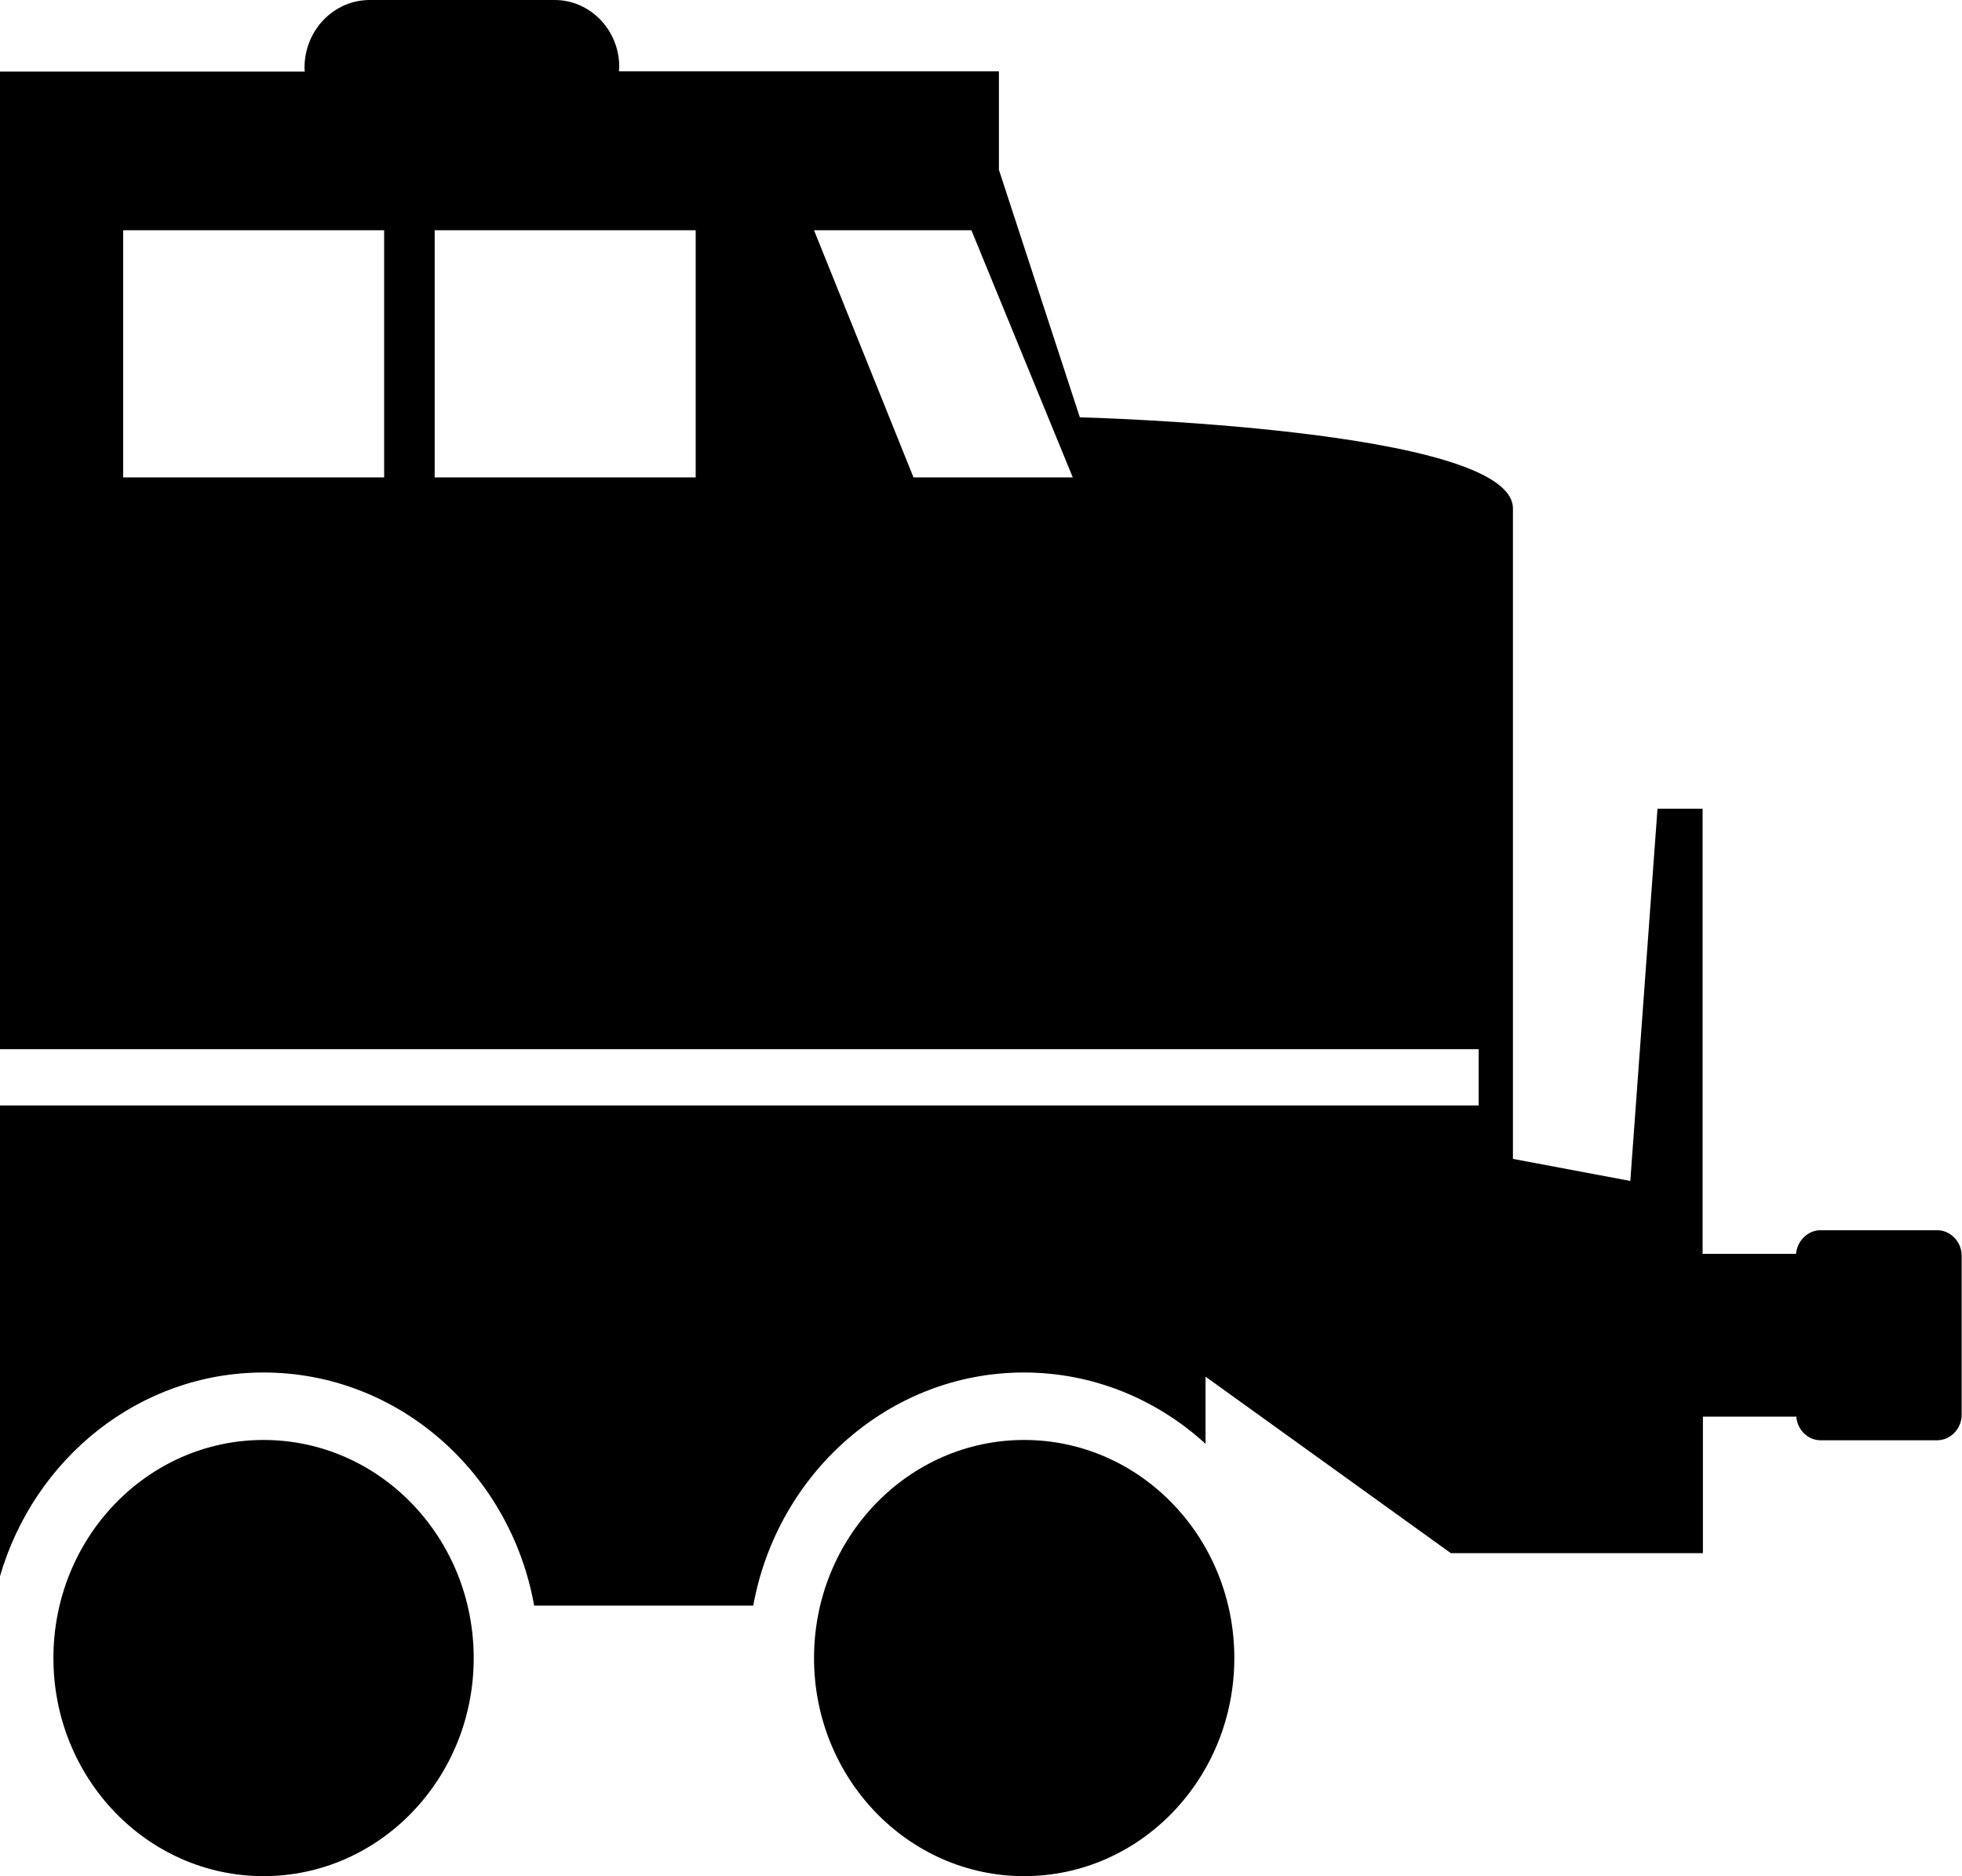 <?xml version="1.0" encoding="UTF-8"?>
<svg id="_图层_2" data-name="图层 2" xmlns="http://www.w3.org/2000/svg" viewBox="0 0 61.34 58.67">
    <defs>
        <style>
            .cls-1 {}
        </style>
    </defs>
    <g id="_图层_1-2" data-name="图层 1">
        <g>
            <ellipse class="cls-1" cx="8.24" cy="51.85" rx="6.57" ry="6.82" />
            <ellipse class="cls-1" cx="32.02" cy="51.85" rx="6.57" ry="6.82" />
        </g>
        <path class="cls-1"
            d="M0,49.29c1.07-3.68,4.35-6.37,8.24-6.37,4.21,0,7.72,3.14,8.46,7.29h6.85c.75-4.14,4.26-7.29,8.46-7.29,2.17,0,4.16.84,5.68,2.23v-2.1s7.67,5.52,7.67,5.52h7.88s0-4.27,0-4.27h2.92c.03.41.36.74.76.74h3.64c.42,0,.77-.36.77-.8v-4.97c0-.44-.35-.8-.77-.8h-3.64c-.4,0-.73.33-.77.74h-2.92v-13.92s-1.41,0-1.41,0l-.85,11.64-3.67-.69V15.9c0-2.51-13.54-2.85-13.54-2.85l-2.53-7.74v-3.08s-11.88,0-11.88,0c0-.04.01-.08.01-.12C19.37.95,18.46,0,17.34,0h-5.78c-1.13,0-2.04.95-2.04,2.12,0,.04,0,.08.01.12H0s0,11.49,0,11.49v16.49s0,2.59,0,2.59h46.23v1.76H0s0,14.72,0,14.72ZM12.01,14.93H3.85v-7.73h8.16v7.73ZM21.75,14.93h-8.16v-7.73h8.16v7.73ZM33.54,14.93h-4.98s-3.11-7.73-3.11-7.73h4.92s3.17,7.73,3.17,7.73Z" />
    </g>
</svg>